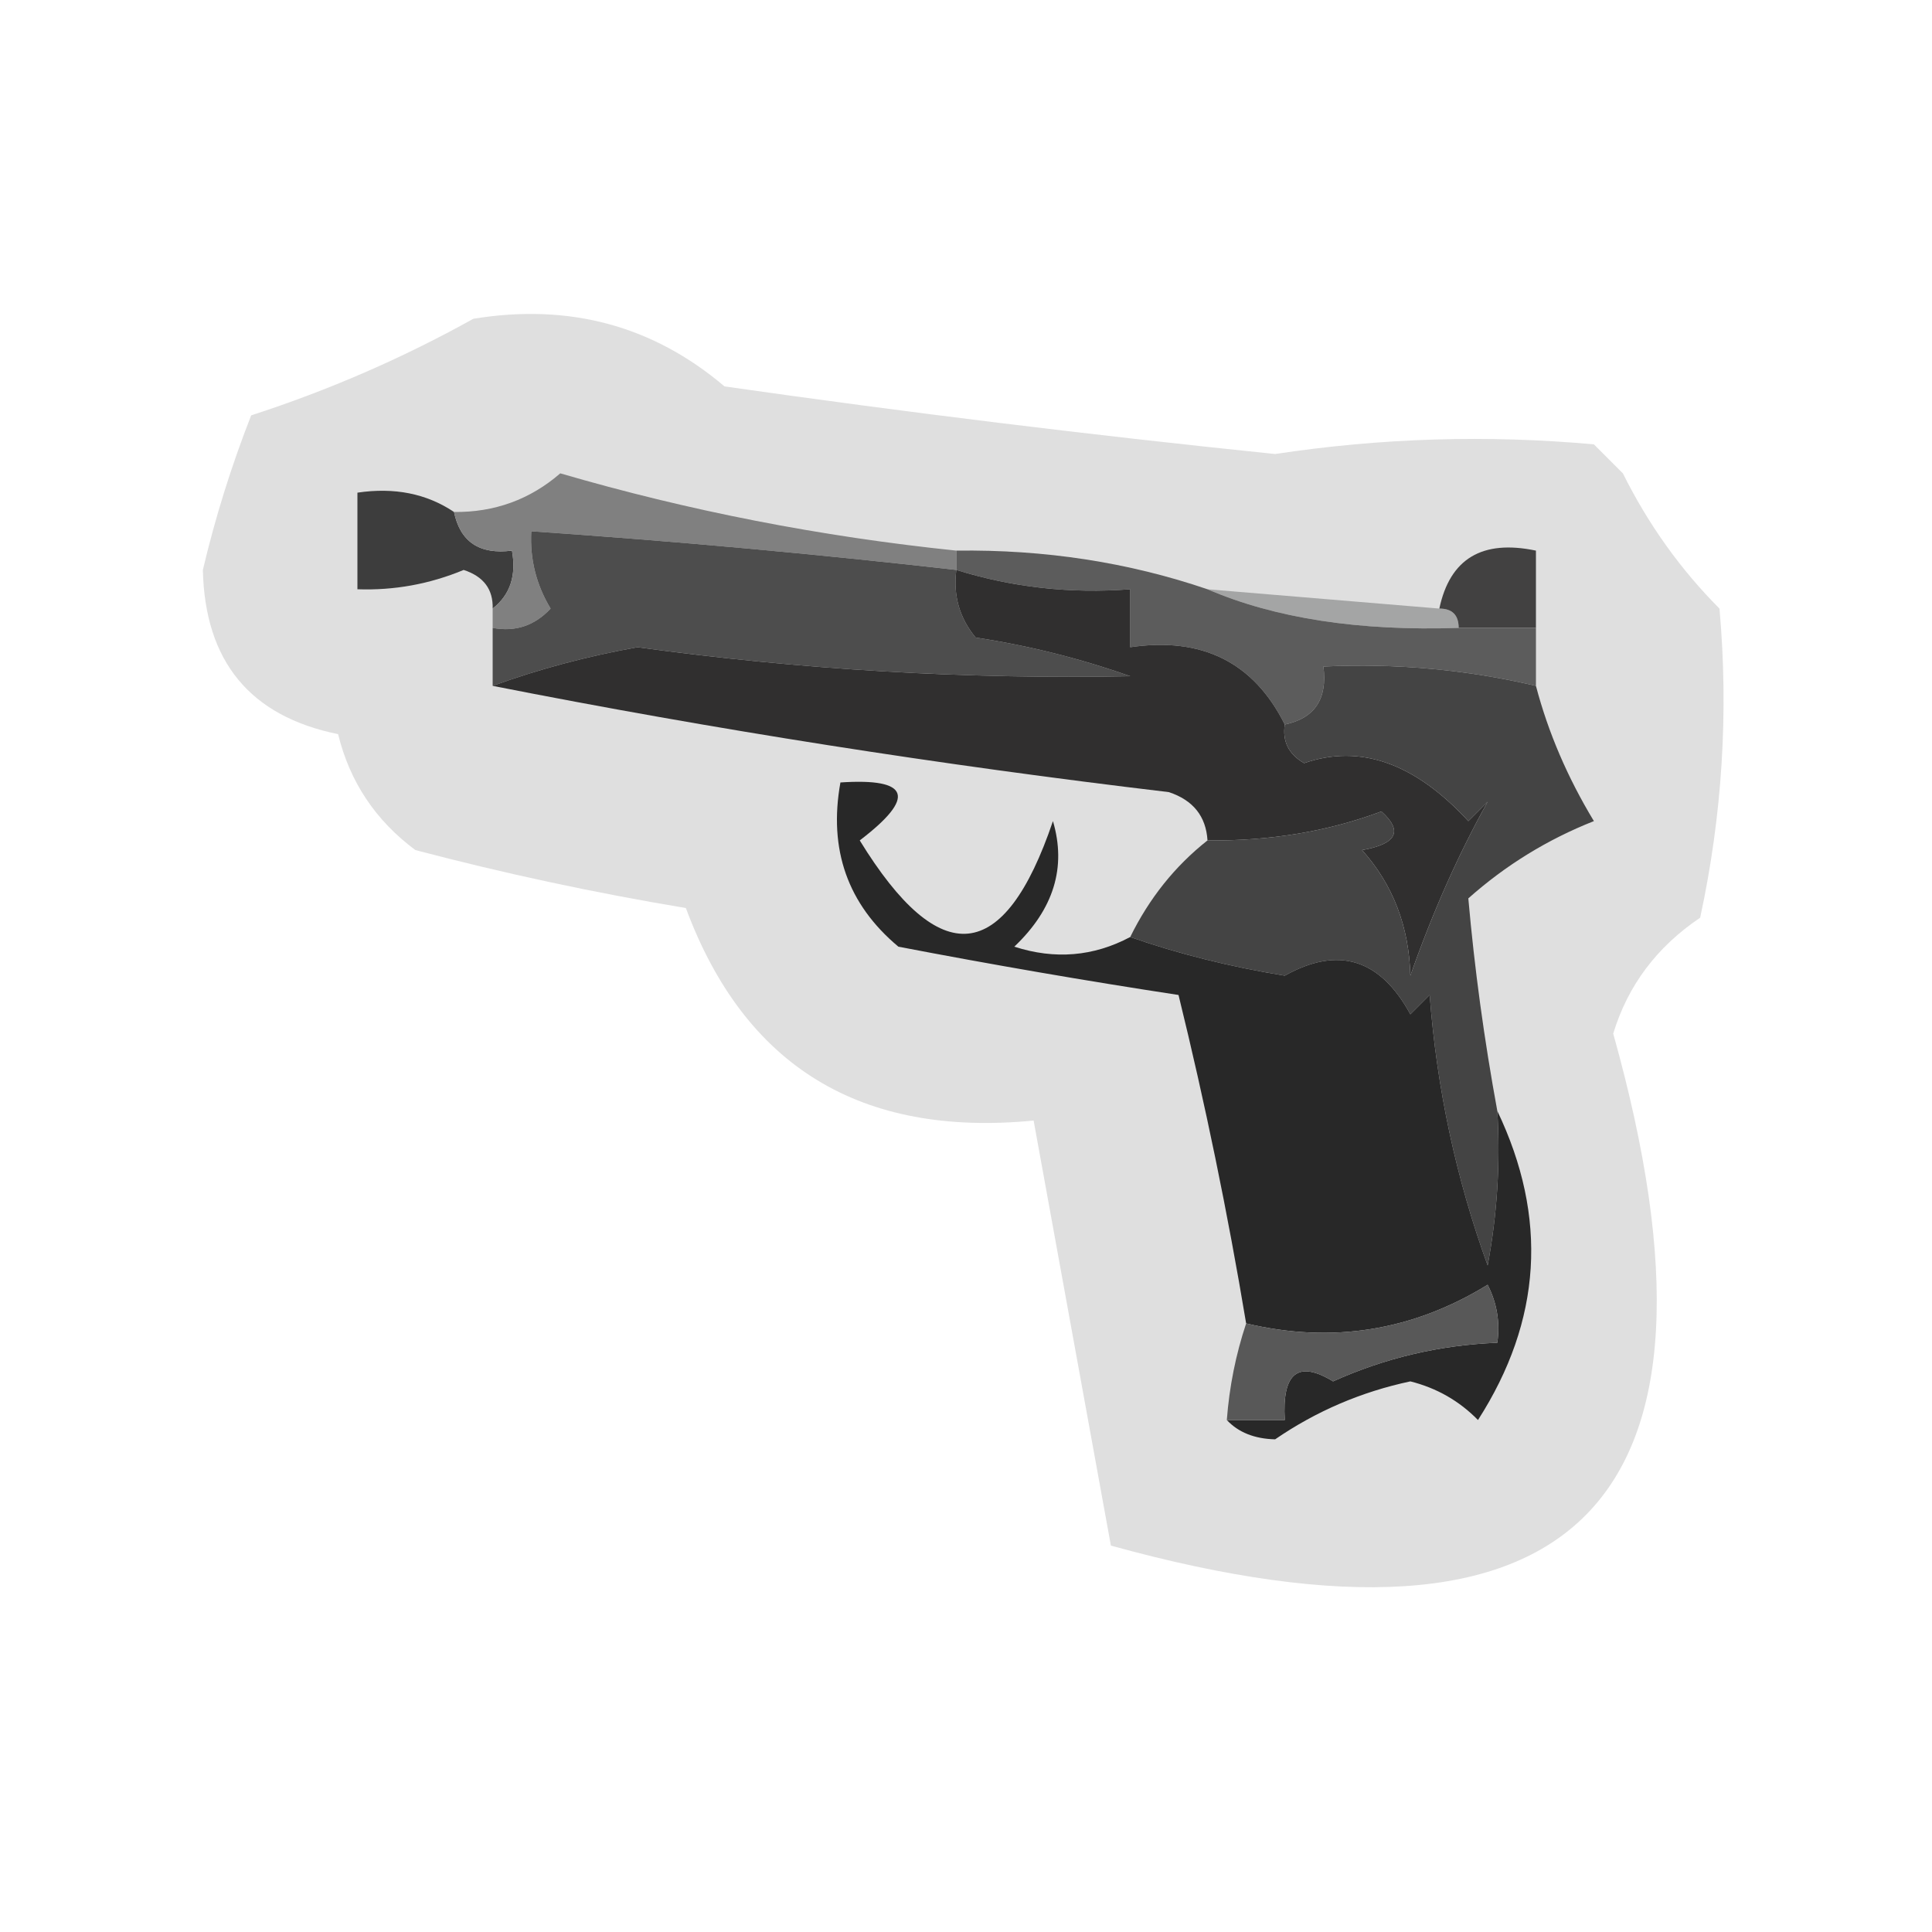 <?xml version="1.0" encoding="UTF-8"?>
<!DOCTYPE svg PUBLIC "-//W3C//DTD SVG 1.1//EN" "http://www.w3.org/Graphics/SVG/1.1/DTD/svg11.dtd">
<svg xmlns="http://www.w3.org/2000/svg" version="1.1" width="100px" height="100px" style="shape-rendering:geometricPrecision; text-rendering:geometricPrecision; image-rendering:optimizeQuality; fill-rule:evenodd; clip-rule:evenodd" xmlns:xlink="http://www.w3.org/1999/xlink">
<g><path style="opacity:0.127" fill="#030303" d="M 24.5,16.5 C 29.461,15.687 33.794,16.853 37.5,20C 46.978,21.354 56.478,22.521 66,23.5C 71.49,22.667 76.99,22.5 82.5,23C 83,23.5 83.5,24 84,24.5C 85.311,27.135 86.978,29.469 89,31.5C 89.478,36.868 89.145,42.201 88,47.5C 85.755,49.012 84.255,51.012 83.5,53.5C 90.323,77.843 81.656,86.676 57.5,80C 56.167,72.667 54.833,65.333 53.5,58C 44.546,58.868 38.546,55.202 35.5,47C 30.78,46.214 26.114,45.214 21.5,44C 19.438,42.468 18.104,40.468 17.5,38C 12.942,37.071 10.608,34.238 10.5,29.5C 11.145,26.772 11.979,24.105 13,21.5C 17.019,20.197 20.852,18.531 24.5,16.5 Z"/></g>
<g><path style="opacity:1" fill="#3d3d3d" d="M 23.5,26.5 C 23.821,28.048 24.821,28.715 26.5,28.5C 26.737,29.791 26.404,30.791 25.5,31.5C 25.53,30.503 25.03,29.836 24,29.5C 22.234,30.233 20.401,30.567 18.5,30.5C 18.5,28.833 18.5,27.167 18.5,25.5C 20.415,25.215 22.081,25.549 23.5,26.5 Z"/></g>
<g><path style="opacity:1" fill="#808080" d="M 49.5,28.5 C 49.5,28.833 49.5,29.167 49.5,29.5C 42.183,28.669 34.849,28.002 27.5,27.5C 27.421,28.93 27.754,30.264 28.5,31.5C 27.675,32.386 26.675,32.719 25.5,32.5C 25.5,32.167 25.5,31.833 25.5,31.5C 26.404,30.791 26.737,29.791 26.5,28.5C 24.821,28.715 23.821,28.048 23.5,26.5C 25.6,26.523 27.433,25.856 29,24.5C 35.639,26.439 42.472,27.773 49.5,28.5 Z"/></g>
<g><path style="opacity:1" fill="#a4a5a5" d="M 62.5,30.5 C 66.5,30.833 70.5,31.167 74.5,31.5C 75.167,31.5 75.5,31.833 75.5,32.5C 70.331,32.671 65.997,32.004 62.5,30.5 Z"/></g>
<g><path style="opacity:1" fill="#424141" d="M 79.5,32.5 C 78.167,32.5 76.833,32.5 75.5,32.5C 75.5,31.833 75.167,31.5 74.5,31.5C 75.048,28.916 76.715,27.916 79.5,28.5C 79.5,29.833 79.5,31.167 79.5,32.5 Z"/></g>
<g><path style="opacity:1" fill="#4d4d4d" d="M 49.5,29.5 C 49.33,30.822 49.663,31.989 50.5,33C 53.232,33.413 55.899,34.08 58.5,35C 49.98,35.166 41.48,34.666 33,33.5C 30.397,33.965 27.897,34.632 25.5,35.5C 25.5,34.5 25.5,33.5 25.5,32.5C 26.675,32.719 27.675,32.386 28.5,31.5C 27.754,30.264 27.421,28.93 27.5,27.5C 34.849,28.002 42.183,28.669 49.5,29.5 Z"/></g>
<g><path style="opacity:1" fill="#5c5c5c" d="M 49.5,29.5 C 49.5,29.167 49.5,28.833 49.5,28.5C 54.076,28.438 58.409,29.105 62.5,30.5C 65.997,32.004 70.331,32.671 75.5,32.5C 76.833,32.5 78.167,32.5 79.5,32.5C 79.5,33.5 79.5,34.5 79.5,35.5C 75.901,34.656 72.234,34.323 68.5,34.5C 68.715,36.179 68.048,37.179 66.5,37.5C 64.893,34.285 62.226,32.951 58.5,33.5C 58.5,32.5 58.5,31.5 58.5,30.5C 55.392,30.736 52.392,30.402 49.5,29.5 Z"/></g>
<g><path style="opacity:1" fill="#302f2f" d="M 49.5,29.5 C 52.392,30.402 55.392,30.736 58.5,30.5C 58.5,31.5 58.5,32.5 58.5,33.5C 62.226,32.951 64.893,34.285 66.5,37.5C 66.369,38.376 66.703,39.043 67.5,39.5C 70.398,38.495 73.231,39.495 76,42.5C 76.333,42.167 76.667,41.833 77,41.5C 75.489,44.209 74.155,47.209 73,50.5C 72.933,47.953 72.099,45.786 70.5,44C 72.301,43.683 72.634,43.016 71.5,42C 68.738,43.035 65.738,43.535 62.5,43.5C 62.423,42.25 61.756,41.417 60.5,41C 48.609,39.588 36.943,37.755 25.5,35.5C 27.897,34.632 30.397,33.965 33,33.5C 41.48,34.666 49.98,35.166 58.5,35C 55.899,34.08 53.232,33.413 50.5,33C 49.663,31.989 49.33,30.822 49.5,29.5 Z"/></g>
<g><path style="opacity:1" fill="#444444" d="M 79.5,35.5 C 80.131,37.903 81.131,40.236 82.5,42.5C 80.092,43.453 77.925,44.787 76,46.5C 76.32,50.136 76.82,53.803 77.5,57.5C 77.664,60.187 77.497,62.854 77,65.5C 75.364,60.988 74.364,56.322 74,51.5C 73.667,51.833 73.333,52.167 73,52.5C 71.43,49.621 69.263,48.955 66.5,50.5C 63.651,50.036 60.984,49.369 58.5,48.5C 59.485,46.494 60.818,44.827 62.5,43.5C 65.738,43.535 68.738,43.035 71.5,42C 72.634,43.016 72.301,43.683 70.5,44C 72.099,45.786 72.933,47.953 73,50.5C 74.155,47.209 75.489,44.209 77,41.5C 76.667,41.833 76.333,42.167 76,42.5C 73.231,39.495 70.398,38.495 67.5,39.5C 66.703,39.043 66.369,38.376 66.5,37.5C 68.048,37.179 68.715,36.179 68.5,34.5C 72.234,34.323 75.901,34.656 79.5,35.5 Z"/></g>
<g><path style="opacity:1" fill="#282828" d="M 58.5,48.5 C 60.984,49.369 63.651,50.036 66.5,50.5C 69.263,48.955 71.43,49.621 73,52.5C 73.333,52.167 73.667,51.833 74,51.5C 74.364,56.322 75.364,60.988 77,65.5C 77.497,62.854 77.664,60.187 77.5,57.5C 80.138,63.02 79.804,68.353 76.5,73.5C 75.532,72.511 74.365,71.844 73,71.5C 70.464,72.039 68.13,73.039 66,74.5C 64.93,74.472 64.097,74.139 63.5,73.5C 64.5,73.5 65.5,73.5 66.5,73.5C 66.354,71.058 67.187,70.391 69,71.5C 71.686,70.287 74.52,69.62 77.5,69.5C 77.65,68.448 77.483,67.448 77,66.5C 73.116,68.888 68.949,69.555 64.5,68.5C 63.549,62.794 62.382,57.128 61,51.5C 56.192,50.766 51.359,49.933 46.5,49C 43.875,46.804 42.875,43.971 43.5,40.5C 47.099,40.262 47.433,41.262 44.5,43.5C 48.654,50.264 51.987,49.93 54.5,42.5C 55.208,44.892 54.541,47.059 52.5,49C 54.598,49.678 56.598,49.511 58.5,48.5 Z"/></g>
<g><path style="opacity:1" fill="#585858" d="M 63.5,73.5 C 63.629,71.784 63.962,70.117 64.5,68.5C 68.949,69.555 73.116,68.888 77,66.5C 77.483,67.448 77.65,68.448 77.5,69.5C 74.52,69.62 71.686,70.287 69,71.5C 67.187,70.391 66.354,71.058 66.5,73.5C 65.5,73.5 64.5,73.5 63.5,73.5 Z"/></g>
</svg>
